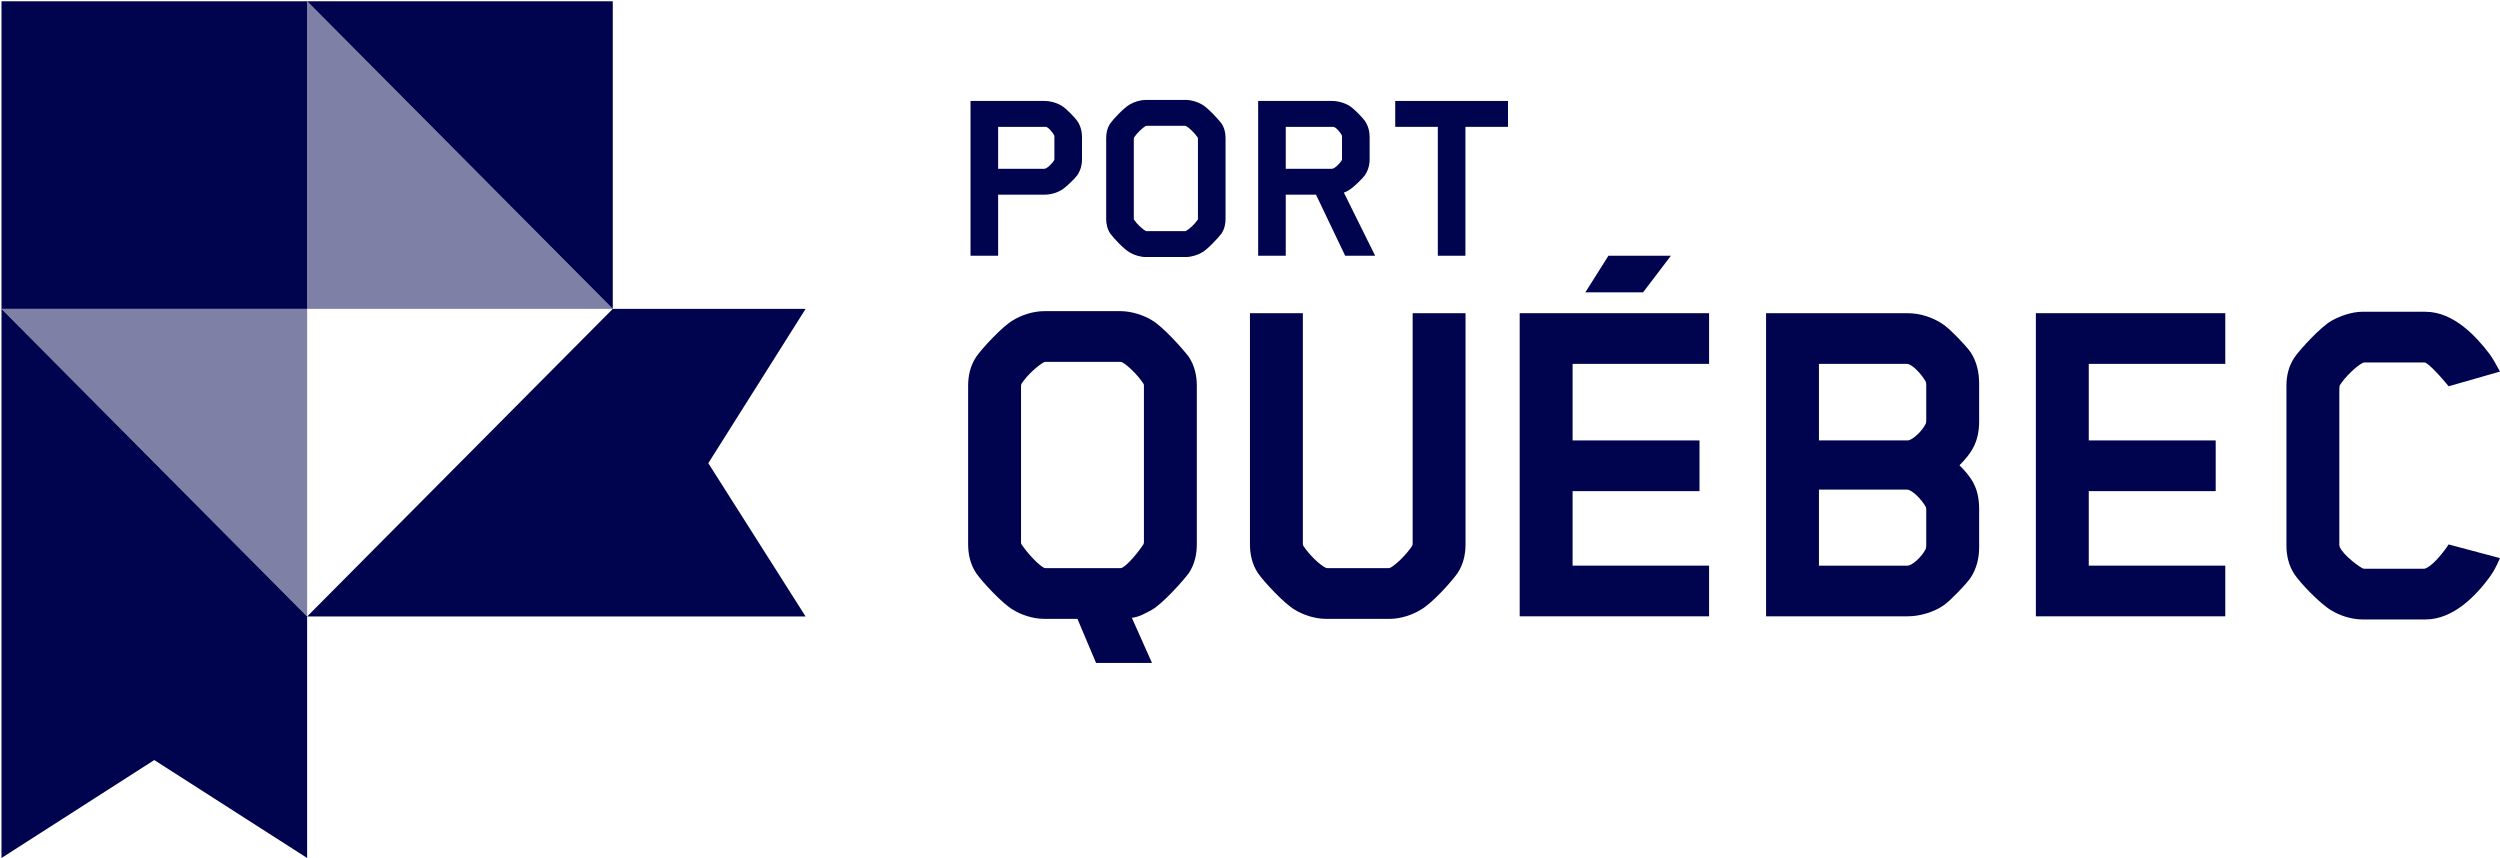 <?xml version="1.0" encoding="UTF-8"?>
<svg width="169px" height="58px" viewBox="0 0 169 58" version="1.1" xmlns="http://www.w3.org/2000/svg" xmlns:xlink="http://www.w3.org/1999/xlink">
    <title>PQ_NOIR</title>
    <g id="Page-1" stroke="none" stroke-width="1" fill="none" fill-rule="evenodd">
        <g id="PQ_NOIR" fill="#00034D">
            <polyline id="Fill-1" points="20.747 0.086 20.746 0.085 20.746 0.086 20.747 0.086"></polyline>
            <polyline id="Fill-2" points="0.085 20.879 0.085 20.88 0.085 20.88 0.085 20.879"></polyline>
            <path d="M69.022,36.66 C69.022,36.66 69.022,36.764 69.056,36.797 C69.464,37.414 70.18,38.168 70.554,38.374 C70.622,38.408 70.69,38.408 70.724,38.408 L75.695,38.408 C75.695,38.408 75.798,38.408 75.866,38.374 C76.24,38.168 76.887,37.414 77.296,36.797 C77.329,36.729 77.329,36.66 77.329,36.66 L77.329,26.072 C77.329,26.072 77.329,25.969 77.296,25.935 C76.887,25.318 76.24,24.702 75.866,24.495 C75.798,24.461 75.729,24.461 75.695,24.461 L70.724,24.461 C70.724,24.461 70.588,24.461 70.554,24.495 C70.18,24.702 69.464,25.318 69.056,25.935 C69.022,26.003 69.022,26.072 69.022,26.072 L69.022,36.66 Z M76.546,41.835 L77.875,44.816 L74.095,44.816 L72.835,41.835 L70.588,41.835 C69.838,41.835 69.022,41.561 68.477,41.218 C67.762,40.807 66.4,39.334 65.992,38.751 C65.583,38.134 65.446,37.449 65.446,36.797 L65.446,26.072 C65.446,25.421 65.583,24.735 65.992,24.119 C66.4,23.536 67.762,22.063 68.477,21.651 C69.022,21.309 69.838,21.034 70.588,21.034 L75.763,21.034 C76.479,21.034 77.329,21.309 77.875,21.651 C78.59,22.063 79.917,23.536 80.36,24.119 C80.769,24.735 80.905,25.421 80.905,26.072 L80.905,36.797 C80.905,37.449 80.769,38.134 80.36,38.751 C79.917,39.334 78.59,40.807 77.875,41.218 C77.364,41.492 77.023,41.698 76.512,41.766 L76.546,41.835 L76.546,41.835 Z" id="Fill-3"></path>
            <path d="M95.495,21.172 L99.07,21.172 L99.07,36.797 C99.07,37.449 98.934,38.134 98.525,38.751 C98.117,39.334 96.789,40.807 96.039,41.218 C95.495,41.561 94.678,41.835 93.963,41.835 L89.639,41.835 C88.89,41.835 88.073,41.561 87.527,41.218 C86.813,40.807 85.45,39.334 85.041,38.751 C84.633,38.134 84.497,37.449 84.497,36.797 L84.497,21.172 L88.073,21.172 L88.073,36.729 C88.073,36.729 88.073,36.866 88.107,36.901 C88.516,37.518 89.195,38.168 89.605,38.374 C89.673,38.408 89.775,38.408 89.775,38.408 L93.827,38.408 C93.861,38.408 93.929,38.408 93.997,38.374 C94.371,38.168 95.052,37.518 95.461,36.901 C95.495,36.832 95.495,36.764 95.495,36.764 L95.495,21.172" id="Fill-4"></path>
            <polyline id="Fill-5" points="102.731 41.663 102.731 21.172 115.534 21.172 115.534 24.598 106.307 24.598 106.307 29.773 114.887 29.773 114.887 33.2 106.307 33.2 106.307 38.237 115.534 38.237 115.534 41.663 102.731 41.663"></polyline>
            <path d="M130.214,36.866 L130.214,34.433 C130.214,34.331 130.18,34.262 130.18,34.262 C129.873,33.713 129.226,33.097 128.92,33.097 L122.961,33.097 L122.961,38.237 L128.954,38.237 C129.26,38.237 129.941,37.621 130.18,37.106 C130.18,37.106 130.214,37.003 130.214,36.866 Z M130.214,28.402 L130.214,25.969 C130.214,25.901 130.18,25.798 130.18,25.798 C129.873,25.249 129.226,24.598 128.92,24.598 L122.961,24.598 L122.961,29.773 L128.954,29.773 C129.26,29.773 129.941,29.156 130.18,28.642 C130.18,28.642 130.214,28.573 130.214,28.402 Z M133.211,39.059 C132.904,39.505 131.882,40.567 131.405,40.91 C130.724,41.389 129.771,41.663 128.954,41.663 L119.386,41.663 L119.386,21.172 L128.954,21.172 C129.839,21.172 130.724,21.48 131.405,21.96 C131.882,22.302 132.904,23.365 133.211,23.81 C133.652,24.461 133.79,25.249 133.79,25.935 L133.79,28.471 C133.79,29.91 133.244,30.663 132.461,31.452 C133.244,32.24 133.79,32.96 133.79,34.399 L133.79,37.003 C133.79,37.723 133.619,38.443 133.211,39.059 L133.211,39.059 Z" id="Fill-6"></path>
            <polyline id="Fill-7" points="137.625 41.663 137.625 21.172 150.429 21.172 150.429 24.598 141.2 24.598 141.2 29.773 149.781 29.773 149.781 33.2 141.2 33.2 141.2 38.237 150.429 38.237 150.429 41.663 137.625 41.663"></polyline>
            <path d="M168.285,39.031 C167.4,40.231 165.868,41.875 163.961,41.875 L159.705,41.875 C158.955,41.875 158.138,41.601 157.594,41.259 C156.879,40.847 155.517,39.442 155.108,38.826 C154.699,38.209 154.564,37.524 154.564,36.873 L154.564,26.077 C154.564,25.427 154.699,24.775 155.108,24.159 C155.517,23.576 156.879,22.103 157.594,21.692 C158.138,21.383 158.955,21.075 159.705,21.075 L163.961,21.075 C165.868,21.075 167.4,22.754 168.285,23.919 C168.558,24.296 168.693,24.57 169,25.118 L165.527,26.113 C165.527,26.113 164.506,24.844 163.995,24.536 C163.961,24.502 163.893,24.502 163.859,24.502 L159.84,24.502 C159.773,24.502 159.705,24.536 159.705,24.536 C159.262,24.775 158.514,25.495 158.173,26.044 C158.138,26.113 158.138,26.352 158.138,26.42 C158.138,26.455 158.138,36.838 158.138,36.838 C158.138,37.249 159.194,38.14 159.705,38.415 C159.739,38.448 159.909,38.448 159.944,38.448 L163.824,38.448 C163.859,38.448 163.927,38.448 163.995,38.415 C164.71,38.071 165.527,36.804 165.527,36.804 L169,37.729 C168.728,38.346 168.558,38.655 168.285,39.031" id="Fill-8"></path>
            <path d="M71.277,9.257 C71.277,9.257 71.277,9.17 71.259,9.135 C71.152,8.942 70.868,8.592 70.691,8.575 C70.655,8.575 70.637,8.575 70.602,8.575 L67.474,8.575 L67.474,11.409 L70.602,11.409 C70.762,11.409 71.117,11.077 71.259,10.832 C71.259,10.832 71.277,10.797 71.277,10.762 L71.277,9.257 Z M72.823,11.846 C72.663,12.074 72.112,12.599 71.863,12.774 C71.49,13.036 71.028,13.159 70.602,13.159 L67.474,13.159 L67.474,17.288 L65.607,17.288 L65.607,6.825 L70.602,6.825 C71.028,6.825 71.508,6.965 71.863,7.21 C72.112,7.385 72.663,7.945 72.823,8.173 C73.037,8.487 73.143,8.872 73.143,9.24 L73.143,10.779 C73.143,11.164 73.037,11.532 72.823,11.846 L72.823,11.846 Z" id="Fill-9"></path>
            <path d="M76.645,14.786 C76.645,14.786 76.645,14.839 76.662,14.856 C76.875,15.171 77.249,15.503 77.444,15.608 C77.48,15.626 77.515,15.626 77.533,15.626 L80.092,15.626 C80.092,15.626 80.145,15.626 80.181,15.608 C80.377,15.503 80.75,15.171 80.963,14.856 C80.981,14.821 80.981,14.786 80.981,14.786 L80.981,9.379 C80.981,9.379 80.981,9.31 80.963,9.292 C80.75,8.977 80.377,8.627 80.181,8.522 C80.145,8.505 80.11,8.505 80.092,8.505 L77.533,8.505 C77.533,8.505 77.462,8.505 77.444,8.522 C77.249,8.627 76.875,8.977 76.662,9.292 C76.645,9.327 76.645,9.379 76.645,9.379 L76.645,14.786 Z M82.563,15.801 C82.332,16.098 81.638,16.851 81.265,17.061 C80.981,17.236 80.536,17.375 80.163,17.375 L77.462,17.375 C77.071,17.375 76.645,17.236 76.36,17.061 C75.987,16.851 75.275,16.098 75.063,15.801 C74.849,15.486 74.778,15.136 74.778,14.803 L74.778,9.327 C74.778,8.995 74.849,8.645 75.063,8.33 C75.275,8.032 75.987,7.28 76.36,7.07 C76.645,6.895 77.071,6.755 77.462,6.755 L80.163,6.755 C80.536,6.755 80.981,6.895 81.265,7.07 C81.638,7.28 82.332,8.032 82.563,8.33 C82.776,8.645 82.847,8.995 82.847,9.327 L82.847,14.803 C82.847,15.136 82.776,15.486 82.563,15.801 L82.563,15.801 Z" id="Fill-10"></path>
            <path d="M90.721,9.257 C90.721,9.257 90.721,9.17 90.703,9.135 C90.596,8.942 90.312,8.592 90.134,8.575 L86.917,8.575 L86.917,11.409 L90.045,11.409 C90.205,11.409 90.561,11.077 90.703,10.832 C90.703,10.832 90.721,10.797 90.721,10.762 L90.721,9.257 Z M92.267,11.846 C92.107,12.074 91.556,12.599 91.307,12.774 C91.165,12.879 91.005,12.966 90.845,13.019 L92.96,17.288 L90.934,17.288 L88.961,13.159 L86.917,13.159 L86.917,17.288 L85.051,17.288 L85.051,6.825 L90.045,6.825 C90.472,6.825 90.952,6.965 91.307,7.21 C91.556,7.385 92.107,7.945 92.267,8.173 C92.48,8.487 92.587,8.872 92.587,9.24 L92.587,10.779 C92.587,11.164 92.48,11.532 92.267,11.846 L92.267,11.846 Z" id="Fill-11"></path>
            <polyline id="Fill-12" points="99.062 8.575 99.062 17.288 97.196 17.288 97.196 8.575 94.317 8.575 94.317 6.825 101.941 6.825 101.941 8.575 99.062 8.575"></polyline>
            <polyline id="Fill-13" points="41.424 20.88 20.763 41.674 54.459 41.674 47.881 31.311 54.459 20.881 41.424 20.88"></polyline>
            <polyline id="Fill-14" points="0.101 58 10.428 51.379 20.762 58 20.762 41.674 0.101 20.88 0.101 58"></polyline>
            <polyline id="Fill-15" points="41.424 0.086 20.763 0.086 41.424 20.879 41.424 0.086"></polyline>
            <polyline id="Fill-16" points="20.763 0.086 20.763 0.085 20.762 0.086 20.763 0.086"></polyline>
            <polyline id="Fill-17" points="41.424 20.88 41.425 20.88 41.424 20.879 41.424 20.88"></polyline>
            <polyline id="Fill-18" points="20.762 41.674 20.763 41.674 20.763 41.674 20.762 41.674"></polyline>
            <polyline id="Fill-19" points="0.101 20.879 0.101 20.88 0.101 20.88 0.101 20.879"></polyline>
            <polyline id="Fill-20" points="20.762 0.086 0.101 0.086 0.101 20.879 20.763 20.879 20.763 0.086 20.762 0.086"></polyline>
            <polyline id="Fill-21" fill-opacity="0.5" points="20.763 20.88 20.763 20.879 0.101 20.879 0.101 20.88 20.762 41.674 20.763 41.674 20.763 20.88"></polyline>
            <polyline id="Fill-22" fill-opacity="0.5" points="20.763 20.879 20.763 20.88 41.424 20.88 41.424 20.879 20.763 0.086 20.763 0.086 20.763 20.879"></polyline>
            <polyline id="Fill-23" points="20.763 20.88 20.763 20.879 20.763 20.88"></polyline>
            <polyline id="Fill-24" points="107.17 19.762 108.73 17.288 112.953 17.288 111.072 19.762 107.17 19.762"></polyline>
        </g>
    </g>
</svg>
